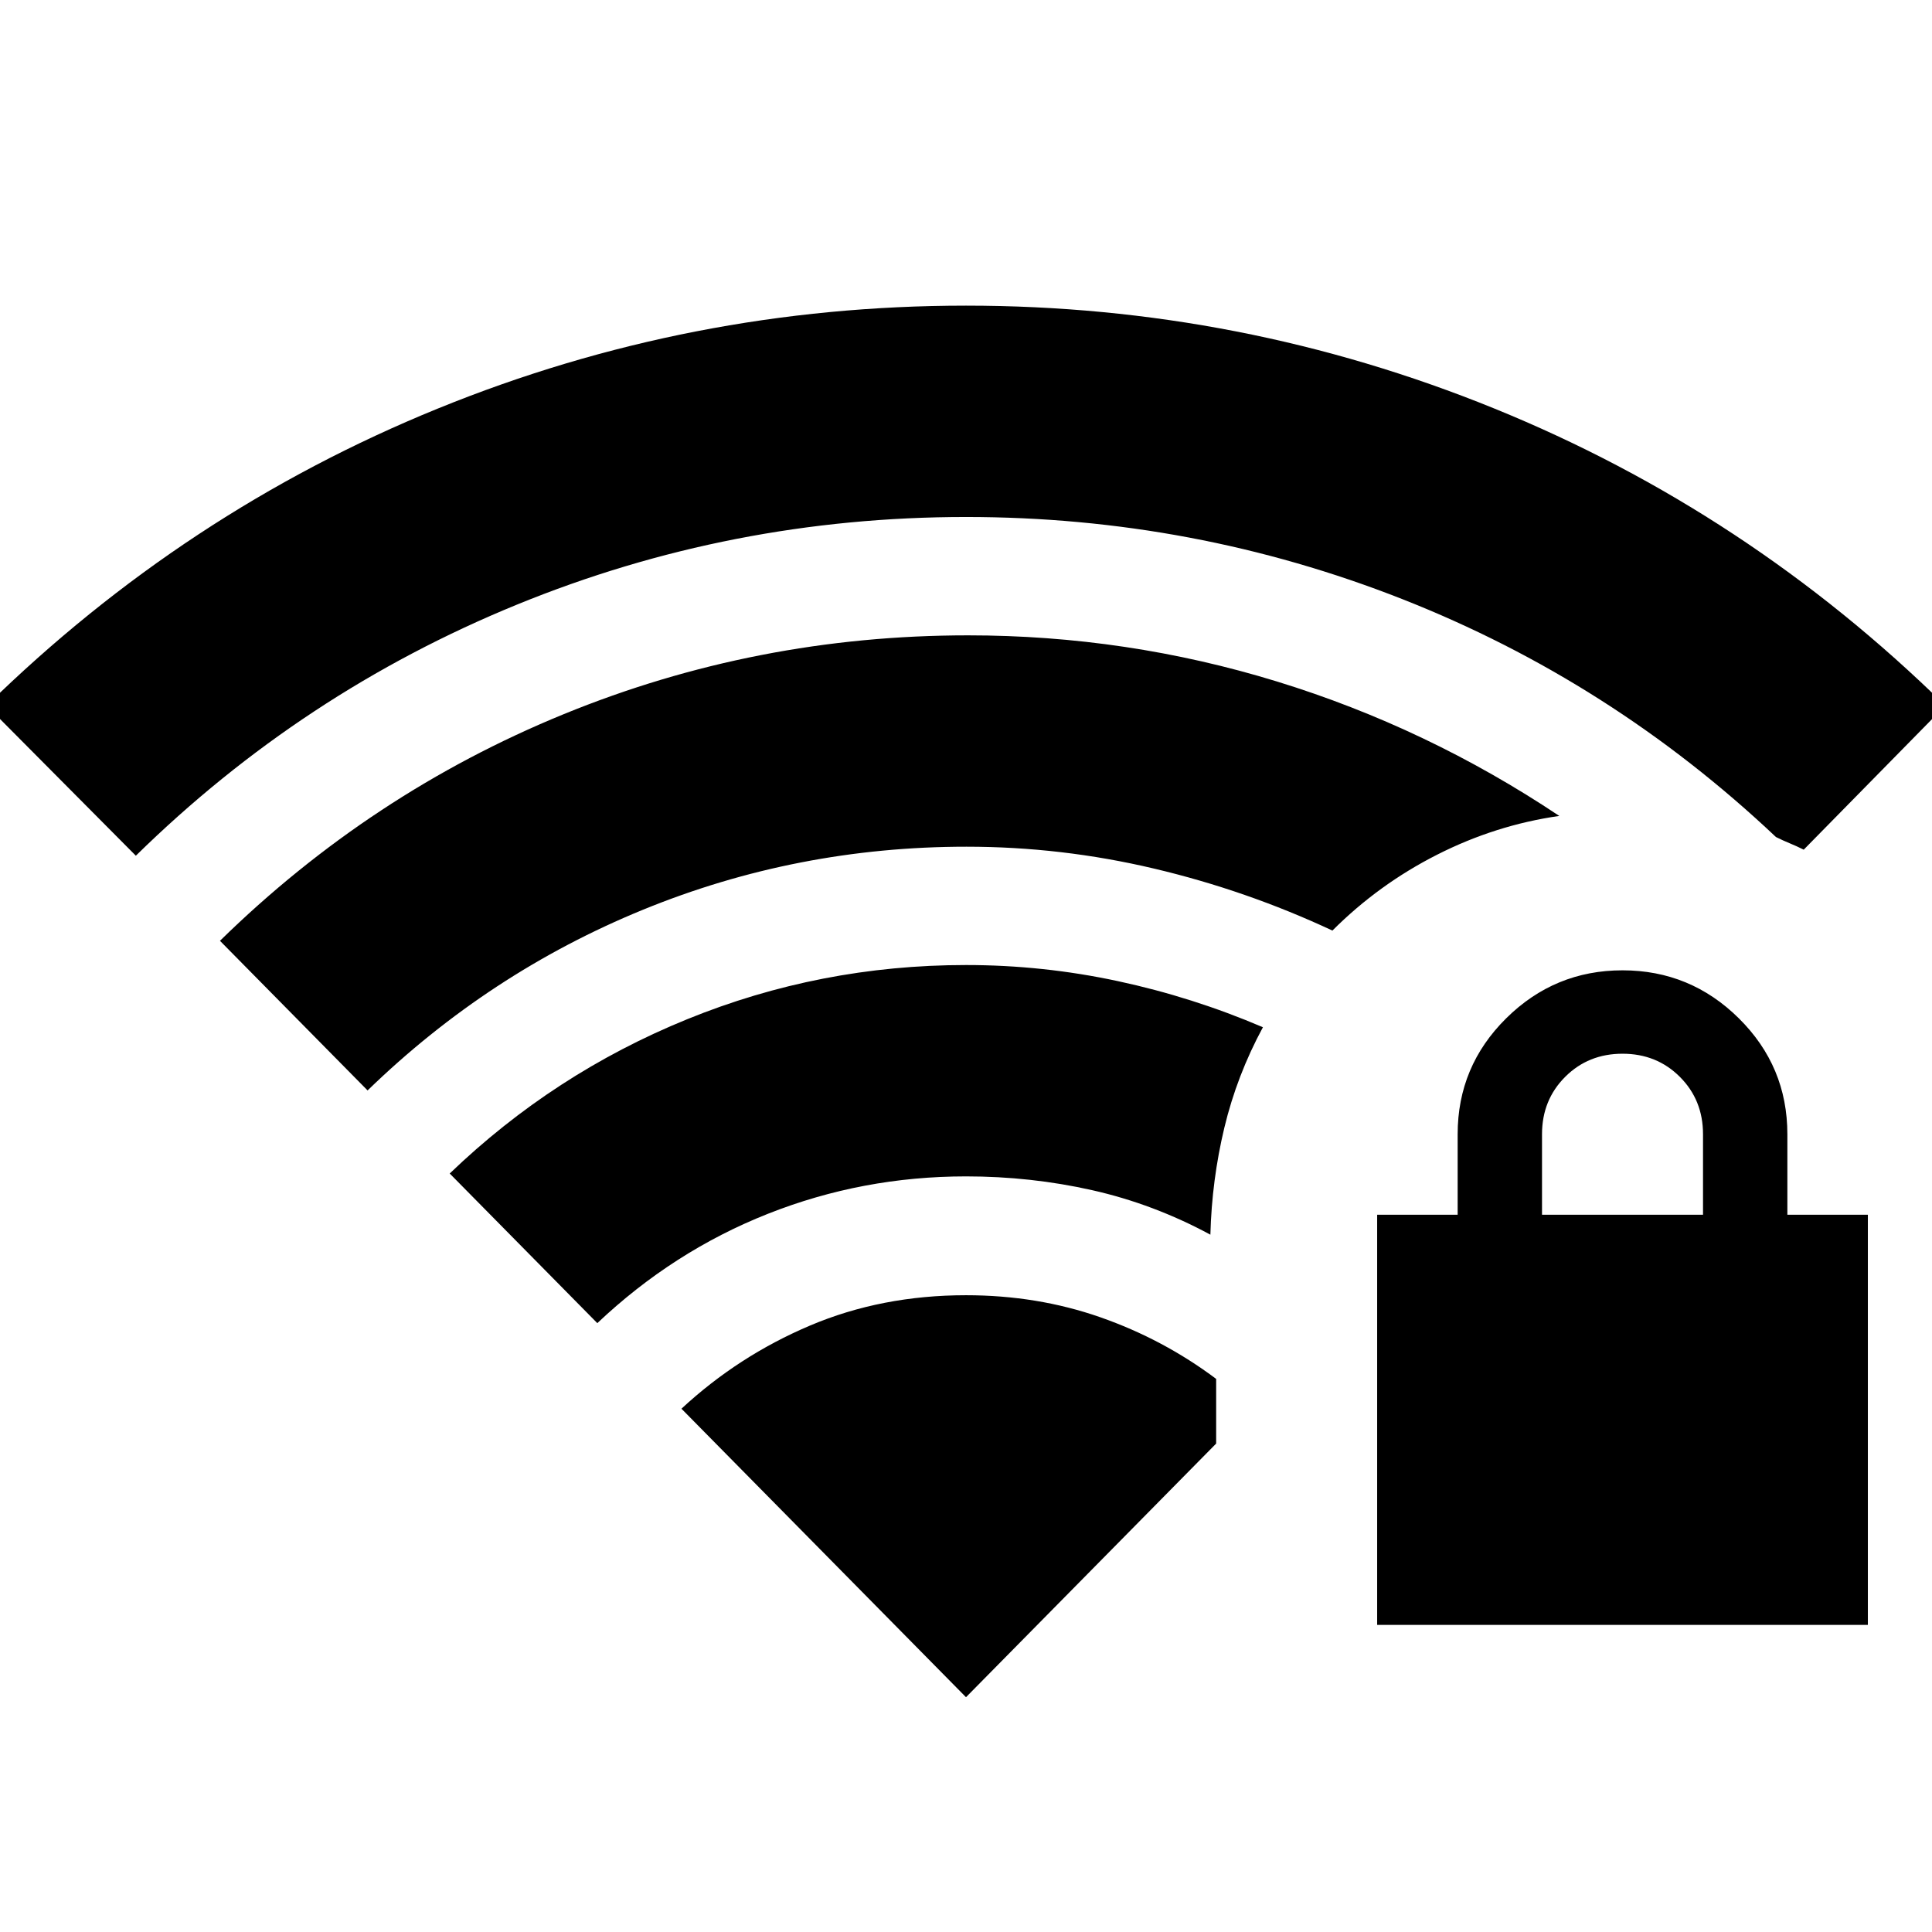 <svg xmlns="http://www.w3.org/2000/svg" height="24" viewBox="0 -960 960 960" width="24"><path d="M684.3-152.59v-203.82h40v-40q0-33.72 24.1-57.58t57.82-23.86q33.71 0 57.81 23.86t24.1 57.58v40h40v203.82H684.3Zm81.92-203.82h80v-40q0-17-11.5-28.5t-28.5-11.5q-17 0-28.5 11.5t-11.5 28.5v40ZM67.5-534.8l-74.11-74.59q98.44-96.39 224.09-147.57Q343.13-808.13 480-808.13q136.87 0 262.64 51.17 125.77 51.18 223.97 147.57l-70.35 71.59q-3.52-1.77-6.9-3.15-3.38-1.38-6.9-3.14-81.96-77.39-185.63-118.2Q593.15-703.11 480-703.11q-116.67 0-223.23 43.58Q150.22-615.96 67.5-534.8Zm115.15 116.63-73.35-74.35q74.96-73.39 170.75-112.59Q375.85-644.3 481-644.3q78.87 0 153.5 22.93 74.63 22.94 140.3 66.8-31.67 4.53-60.72 19.27-29.06 14.73-52.01 37.69-42.72-19.96-88.68-30.81-45.96-10.86-93.15-10.86-84.2 0-160.77 31.33-76.58 31.34-136.82 89.78ZM296.8-302.54l-73.34-74.35q51.71-49.68 117.91-76.63 66.2-26.96 138.63-26.96 38.2 0 75.39 7.98 37.2 7.98 72.15 22.93-12.95 23.96-19.17 49.92-6.22 25.95-6.94 53.15-28.23-15.24-58.71-22.1-30.48-6.86-62.72-6.86-51.48 0-98.46 18.6-46.97 18.6-84.74 54.32ZM480-116.67 604.3-242.7v-32.13q-26.23-19.67-57.55-30.63-31.32-10.95-66.75-10.95-41.96 0-77.55 15.09-35.6 15.1-63.84 41.3L480-116.67Z"/></svg>